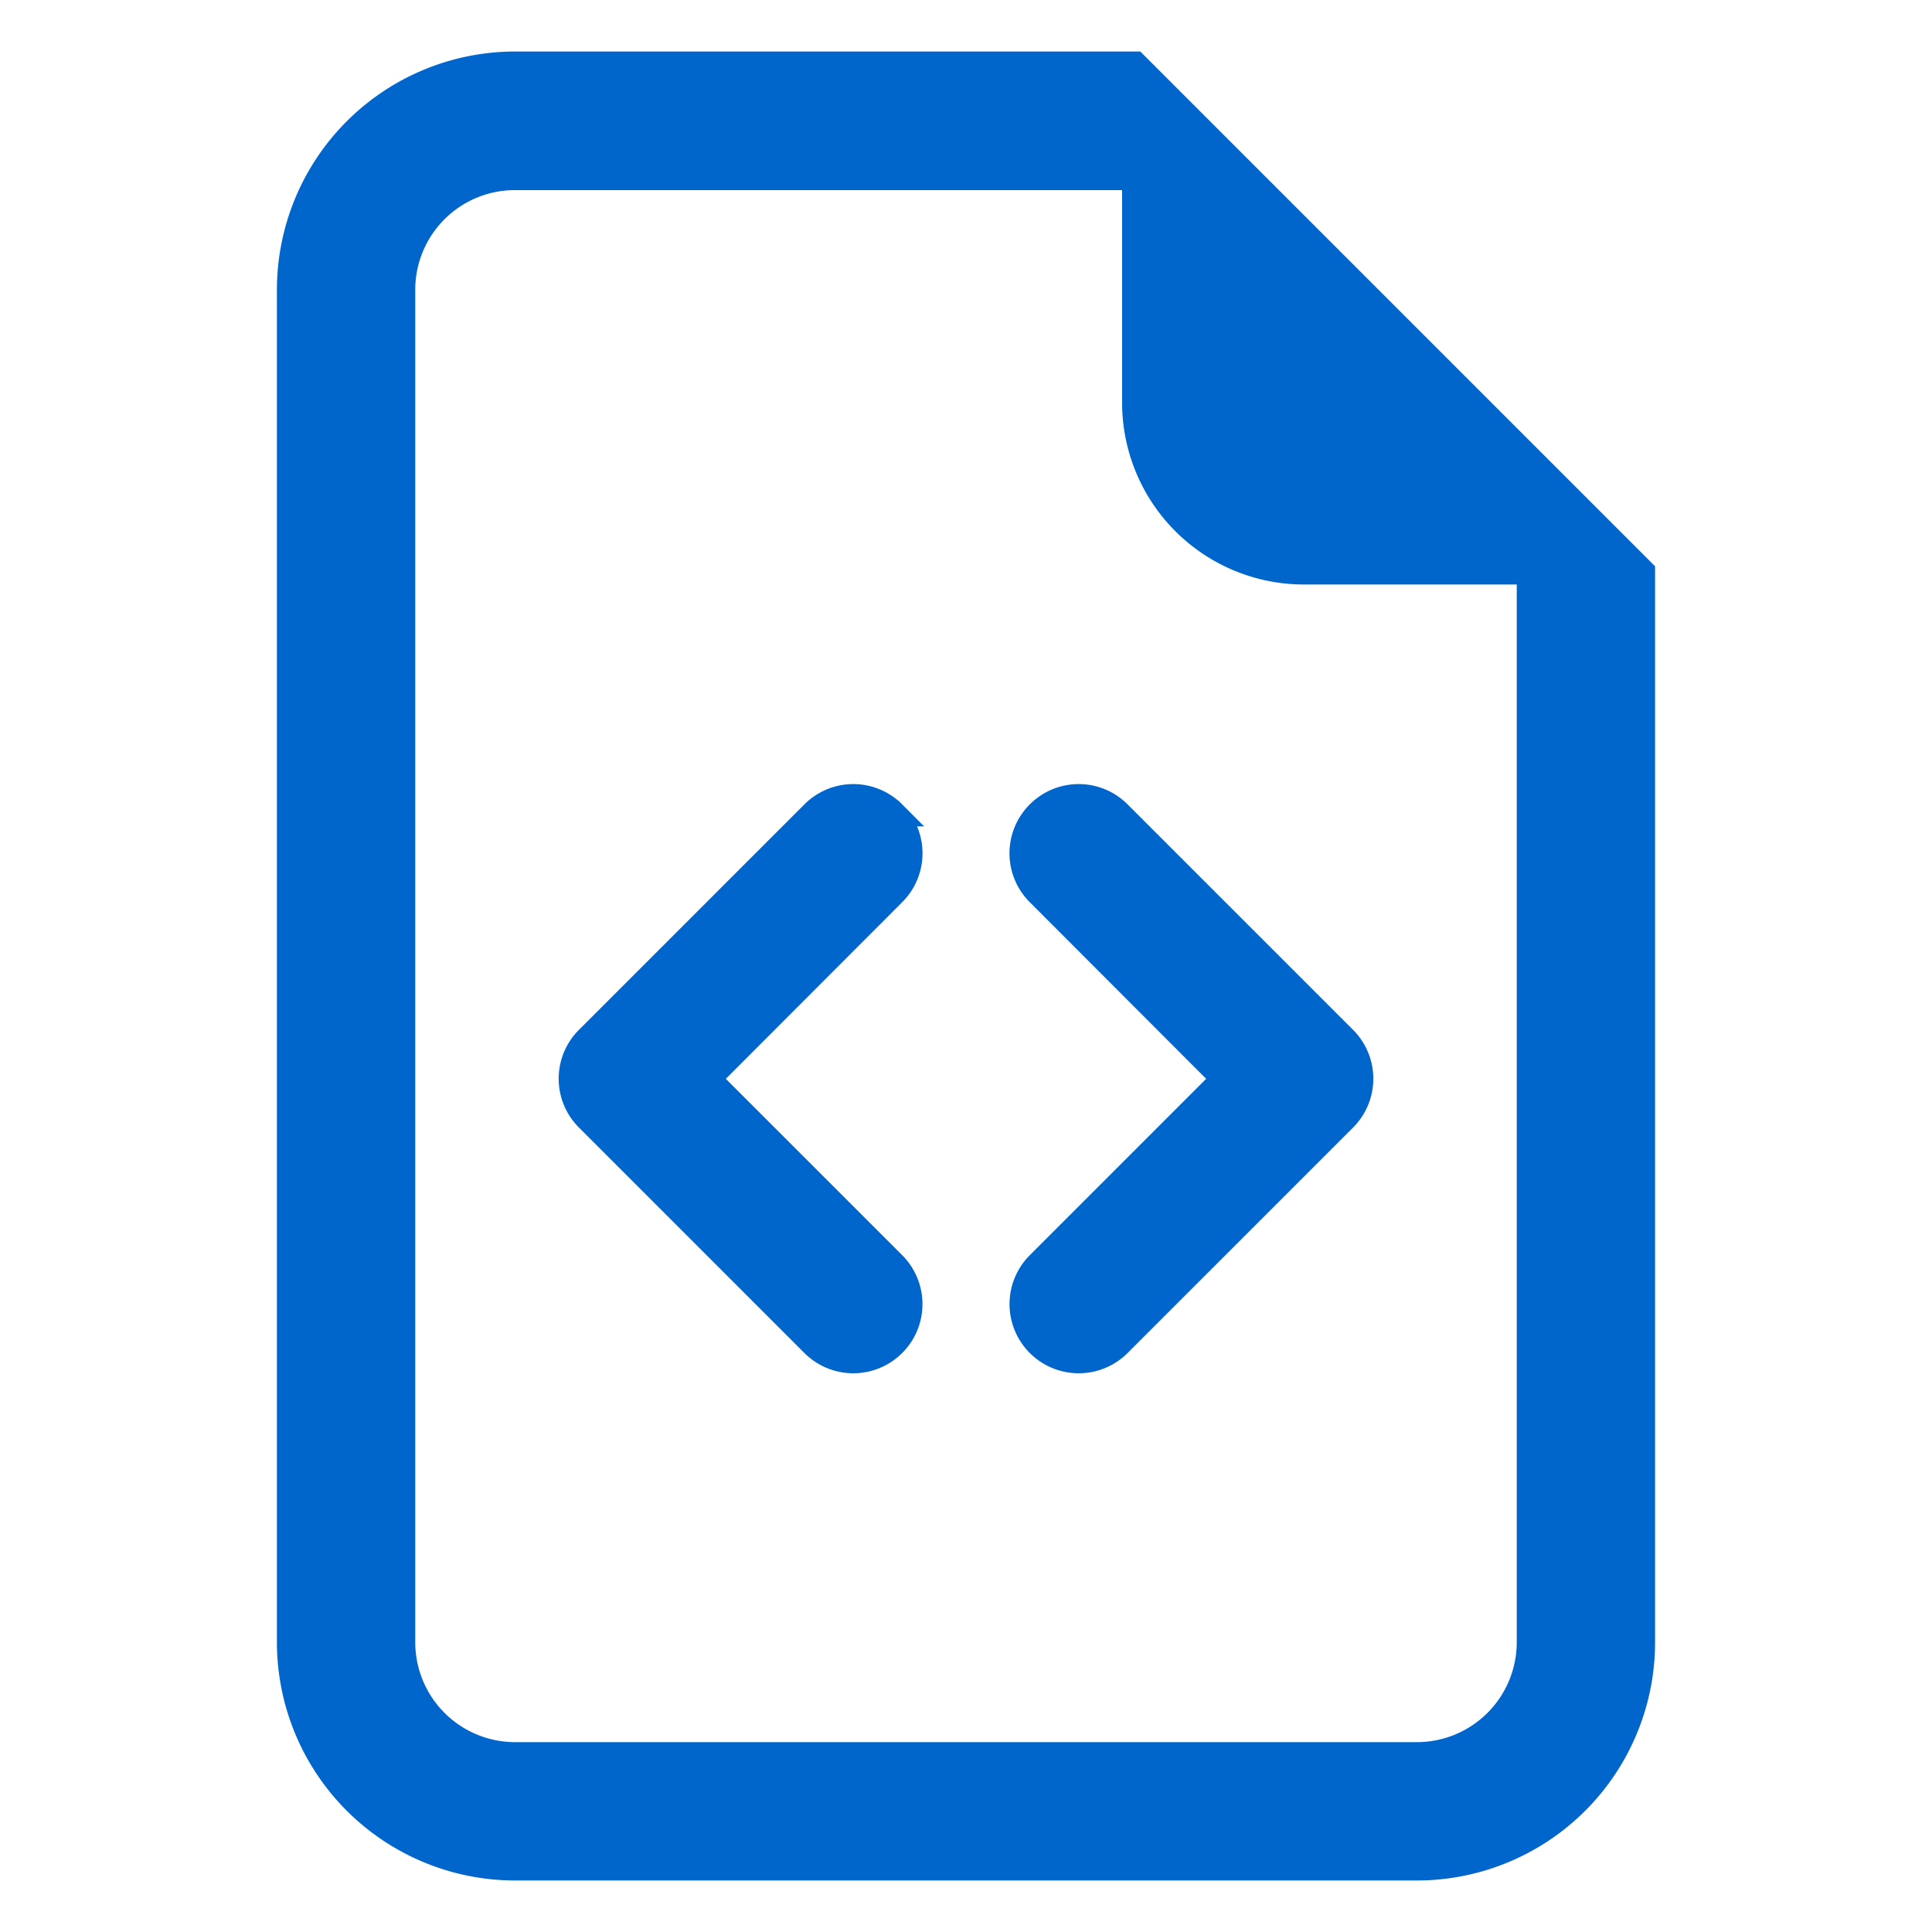 <svg id="Layer_1" data-name="Layer 1" xmlns="http://www.w3.org/2000/svg" viewBox="0 0 75 75"><defs><style>.cls-1{fill:#06c;stroke:#06c;stroke-miterlimit:10;}</style></defs><path class="cls-1" d="M63.75,22.19V63.75A8.75,8.75,0,0,1,55,72.5H20a8.75,8.75,0,0,1-8.75-8.75V11.25A8.75,8.75,0,0,1,20,2.5H44.06Zm-13.13,0a6.56,6.56,0,0,1-6.56-6.56V6.88H20a4.37,4.37,0,0,0-4.38,4.37v52.5A4.38,4.38,0,0,0,20,68.13H55a4.38,4.38,0,0,0,4.38-4.38V22.19Z"/><path class="cls-1" d="M40.33,31.58a2.18,2.18,0,0,1,3.09,0h0l8.75,8.75a2.18,2.18,0,0,1,0,3.09h0l-8.75,8.75a2.18,2.18,0,0,1-3.09-3.09l7.2-7.2-7.2-7.21a2.18,2.18,0,0,1,0-3.09Zm-5.66,0a2.18,2.18,0,0,0-3.09,0h0l-8.75,8.75a2.18,2.18,0,0,0,0,3.09h0l8.75,8.75a2.18,2.18,0,0,0,3.09-3.09l-7.2-7.2,7.2-7.21a2.18,2.18,0,0,0,0-3.09Z"/></svg>
